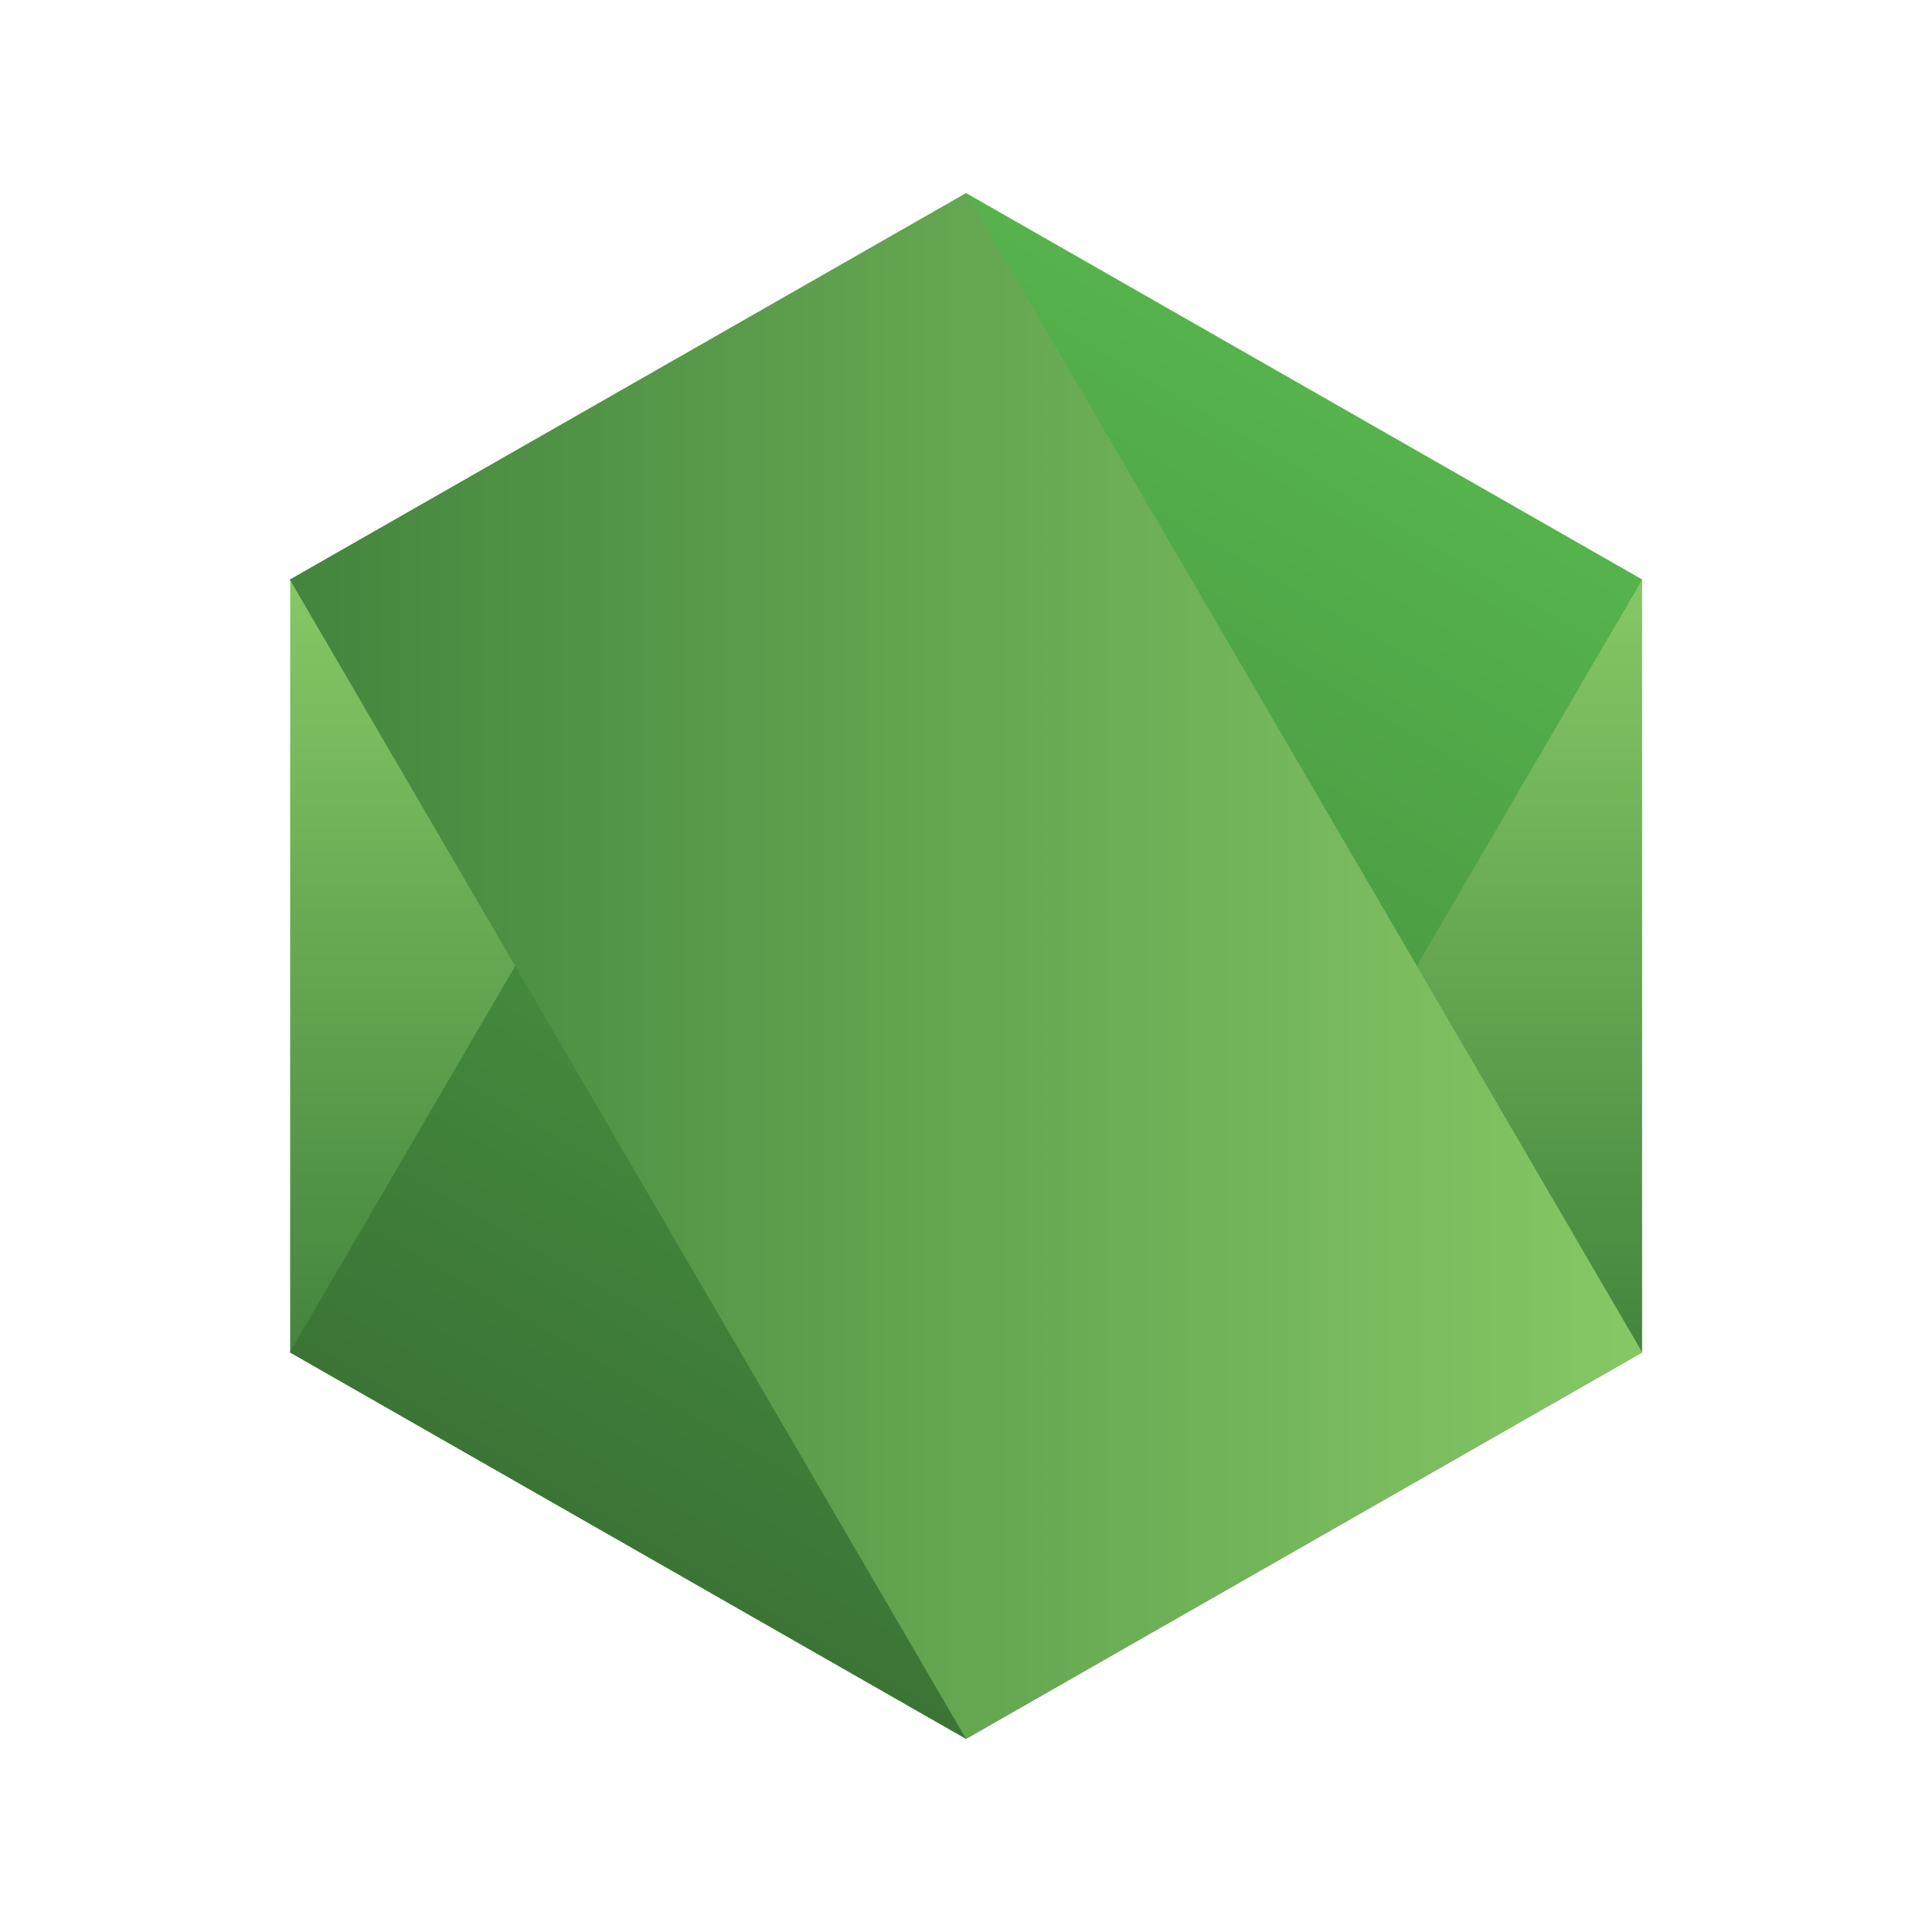 <svg xmlns="http://www.w3.org/2000/svg" xmlns:xlink="http://www.w3.org/1999/xlink" width="100" height="100" viewBox="0 0 26.458 26.458"><defs><linearGradient id="b"><stop offset="0" stop-color="#3b7535"/><stop offset="1" stop-color="#55b34c"/></linearGradient><linearGradient id="a"><stop offset="0" stop-color="#43853d"/><stop offset="1" stop-color="#86c865"/></linearGradient><linearGradient xlink:href="#a" id="c" x1="5.586" y1="277.639" x2="5.586" y2="267.056" gradientUnits="userSpaceOnUse"/><linearGradient xlink:href="#b" id="d" x1="13.229" y1="294.354" x2="22.49" y2="278.479" gradientUnits="userSpaceOnUse"/><linearGradient xlink:href="#a" id="e" x1="3.969" y1="283.771" x2="22.49" y2="283.771" gradientUnits="userSpaceOnUse"/></defs><path transform="matrix(1.01 0 0 1 16.846 -259.118)" d="M5.586 277.639l-9.166 5.292-9.165-5.292v-10.583l9.165-5.292 9.166 5.292z" fill="url(#c)" paint-order="stroke fill markers"/><path d="M3.969 289.062l9.26-15.875 9.26 5.292-9.26 15.875z" fill="url(#d)" transform="translate(0 -270.542)"/><path d="M22.49 289.062l-9.26-15.875-9.261 5.292 9.26 15.875z" fill="url(#e)" transform="translate(0 -270.542)"/></svg>